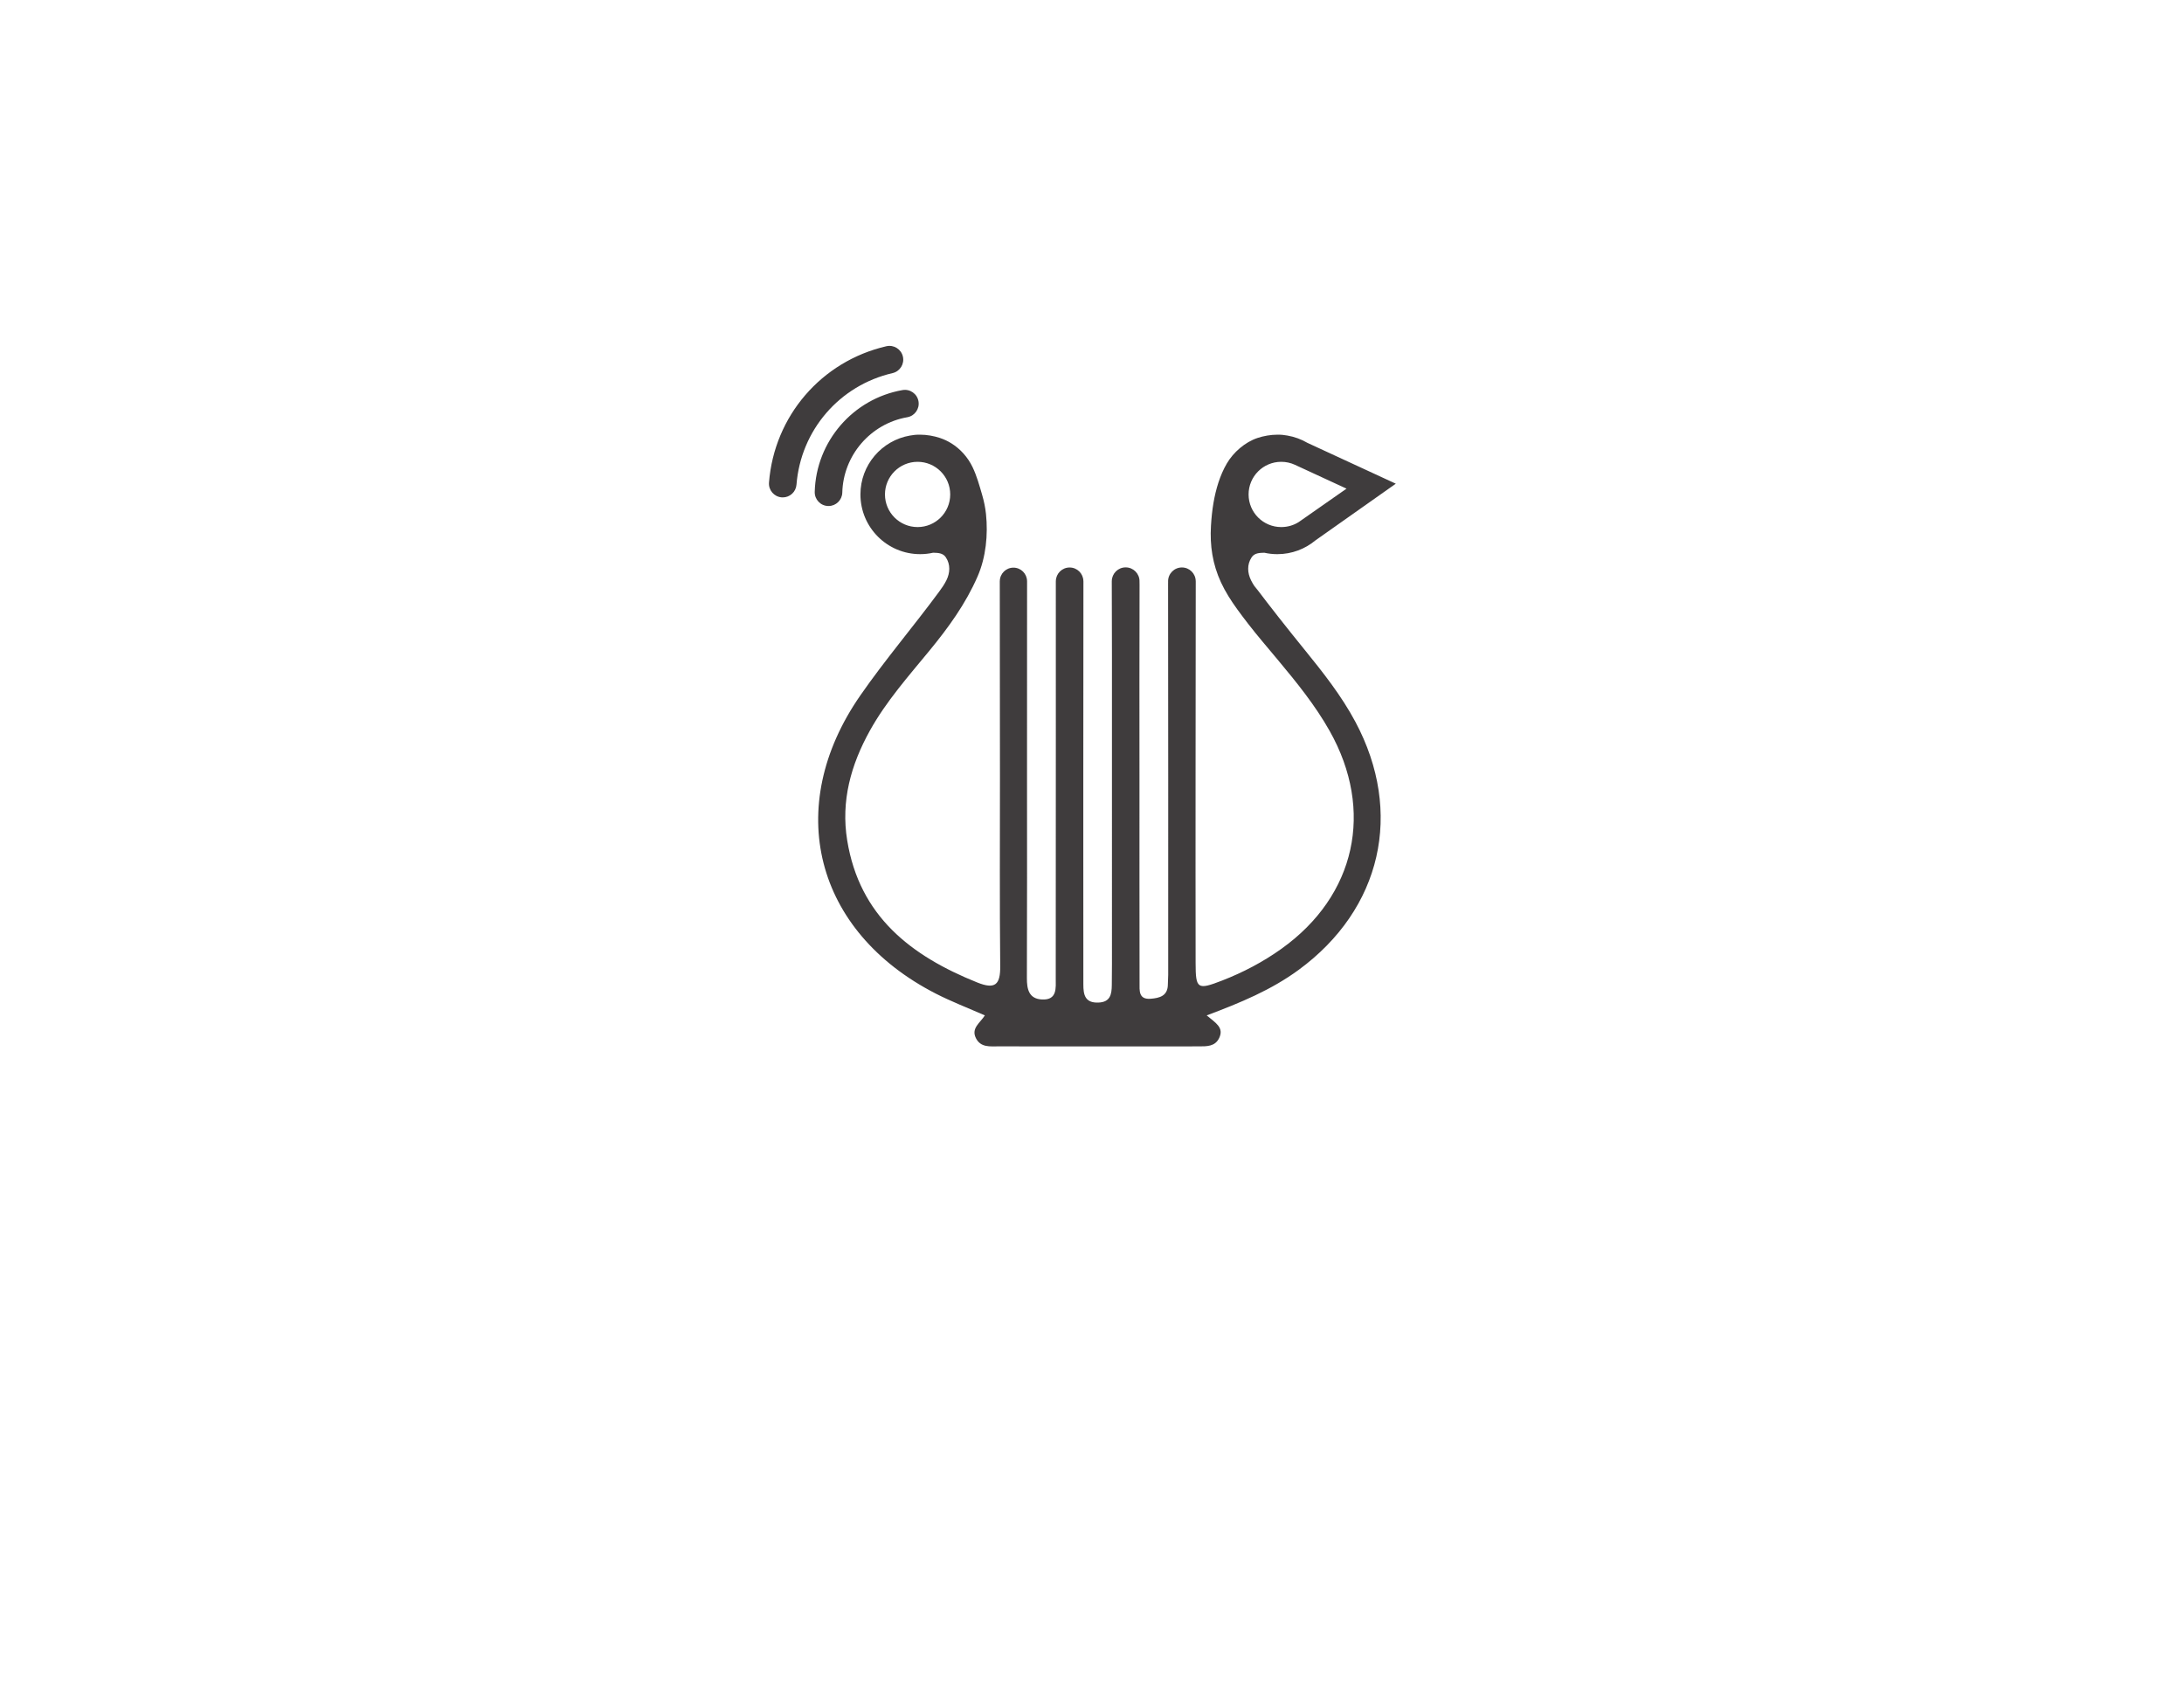 <?xml version="1.0" encoding="UTF-8" standalone="no"?>
<svg
   xmlns:dc="http://purl.org/dc/elements/1.1/"
   xmlns:cc="http://creativecommons.org/ns#"
   xmlns:rdf="http://www.w3.org/1999/02/22-rdf-syntax-ns#"
   xmlns:svg="http://www.w3.org/2000/svg"
   xmlns="http://www.w3.org/2000/svg"
   viewBox="0 0 1056 816"
   height="816"
   width="1056"
   xml:space="preserve"
   id="svg2"
   version="1.1"><defs
     id="defs6"><clipPath
       id="clipPath18"
       clipPathUnits="userSpaceOnUse"><path
         id="path16"
         d="M 0,612 H 792 V 0 H 0 Z" /></clipPath></defs><g
     transform="matrix(1.333,0,0,-1.333,0,816)"
     id="g10"><g
       id="g12"><g
         clip-path="url(#clipPath18)"
         id="g14"><g
           transform="translate(300.528,428.629)"
           id="g20"><path
             id="path22"
             style="fill:#3f3c3d;fill-opacity:1;fill-rule:nonzero;stroke:none"
             d="m 0,0 c -0.044,0 -0.087,0 -0.131,0.001 -2.761,0.072 -4.941,2.367 -4.87,5.128 0.471,18.266 13.866,33.794 31.852,36.921 2.721,0.471 5.31,-1.349 5.783,-4.07 0.472,-2.72 -1.349,-5.309 -4.07,-5.782 C 15.256,29.884 5.344,18.392 4.996,4.871 4.926,2.155 2.702,0 0,0" /></g><g
           transform="translate(283.927,431.753)"
           id="g24"><path
             id="path26"
             style="fill:#3f3c3d;fill-opacity:1;fill-rule:nonzero;stroke:none"
             d="m 0,0 c -0.132,0 -0.265,0.005 -0.398,0.016 -2.753,0.217 -4.809,2.625 -4.592,5.378 1.901,24.11 19.009,43.975 42.57,49.429 2.693,0.62 5.376,-1.053 5.999,-3.743 0.623,-2.69 -1.054,-5.376 -3.744,-5.999 C 20.543,40.615 6.536,24.35 4.979,4.607 4.772,1.988 2.583,0 0,0" /></g><g
           transform="translate(332.836,420.994)"
           id="g28"><path
             id="path30"
             style="fill:#3f3c3d;fill-opacity:1;fill-rule:evenodd;stroke:none"
             d="m 0,0 c -6.535,0 -11.833,5.298 -11.833,11.833 0,6.536 5.298,11.834 11.833,11.834 6.536,0 11.833,-5.298 11.833,-11.834 C 11.833,5.298 6.536,0 0,0 m 120.063,11.833 c 0,6.536 5.299,11.834 11.834,11.834 1.779,0 3.462,-0.381 4.976,-1.084 L 155.586,13.936 138.283,1.84 C 136.442,0.658 134.248,0 131.897,0 125.362,0 120.063,5.298 120.063,11.833 m 20.264,-56.26 c -6.205,7.659 -12.332,15.388 -18.26,23.263 l 1.516,-2.26 c -0.97,1.316 -1.901,2.646 -2.628,4.116 -1.325,2.684 -1.516,5.719 0.199,8.321 1.063,1.613 2.86,1.623 4.612,1.678 1.517,-0.336 3.091,-0.519 4.709,-0.519 5.265,0 10.089,1.88 13.844,5.002 l 29.14,20.558 -32.067,14.815 c -2.188,1.279 -4.618,2.188 -7.206,2.636 -1.186,0.231 -2.378,0.338 -3.562,0.318 -0.05,0.001 -0.099,0.004 -0.149,0.004 -2.364,0 -4.944,-0.448 -7.18,-1.193 -4.528,-1.509 -8.743,-5.185 -11.121,-9.247 -2.525,-4.312 -3.988,-9.334 -4.836,-14.232 -0.479,-2.767 -0.755,-5.583 -0.924,-8.386 -0.432,-7.165 0.594,-13.944 3.624,-20.487 0.808,-1.744 1.731,-3.433 2.741,-5.067 0.979,-1.582 2.019,-3.123 3.108,-4.63 1.288,-1.784 2.621,-3.536 3.965,-5.278 1.674,-2.17 3.412,-4.294 5.166,-6.401 1.847,-2.221 3.713,-4.426 5.564,-6.645 6.856,-8.22 13.605,-16.504 18.884,-25.88 16.276,-28.911 9.473,-59.739 -17.473,-79 -6.679,-4.774 -13.897,-8.569 -21.534,-11.532 -8.966,-3.478 -9.592,-3.07 -9.613,6.302 -0.051,22.801 -0.016,45.602 -0.016,68.402 0.006,23.083 0.064,69.248 0.064,69.248 l -0.001,0.938 h -0.008 c -0.045,2.731 -2.267,4.934 -5.008,4.934 -2.771,0 -5.017,-2.246 -5.017,-5.017 0,-0.039 0.011,-0.076 0.012,-0.115 -0.006,-0.257 -0.012,-0.516 -0.012,-0.766 0.064,-47.299 0.046,-94.597 0.041,-141.895 0,-1.125 -0.12,-2.25 -0.12,-3.374 0.004,-4.23 -2.977,-5.002 -6.233,-5.259 -4.45,-0.351 -4.031,3.018 -4.036,5.757 -0.047,24.494 -0.028,48.986 -0.028,73.481 -0.009,23.649 -0.047,47.298 0.03,70.948 0.001,0.372 -0.012,0.759 -0.024,1.144 0.001,0.032 0.01,0.062 0.01,0.094 0,2.779 -2.253,5.032 -5.031,5.032 -2.756,0 -4.989,-2.217 -5.026,-4.964 h -0.007 c 0.004,-8.87 0.061,-17.74 0.063,-26.608 0.009,-37.443 0.005,-74.885 0.001,-112.327 0,-2.533 -0.025,-5.066 -0.056,-7.599 -0.039,-3.326 -0.51,-6.193 -4.882,-6.343 -4.85,-0.166 -5.441,2.844 -5.437,6.588 0.015,15.765 -0.012,31.529 -0.019,47.295 -0.005,9.008 -0.001,18.017 -0.001,27.025 -10e-4,22.241 0.032,70.219 0.045,71.969 h -0.012 c -0.045,2.724 -2.26,4.921 -4.995,4.921 -2.735,0 -4.951,-2.197 -4.996,-4.921 H 50.14 v -0.08 c 0,-0.001 -10e-4,-0.002 -10e-4,-0.003 0,-0.001 10e-4,-0.002 10e-4,-0.003 -0.004,-3.229 0.029,-97 -0.029,-143.887 -0.005,-3.506 0.641,-8.067 -4.999,-7.782 -4.732,0.239 -5.486,3.696 -5.468,7.827 0.104,24.233 0.05,48.465 0.05,72.697 0,22.862 0.027,68.744 0.017,71.127 0,0.008 0.002,0.015 0.002,0.022 0,0.008 -0.003,0.015 -0.003,0.023 0,0.032 0,0.053 0,0.059 h -0.005 c -0.045,2.694 -2.235,4.866 -4.94,4.866 -2.706,0 -4.896,-2.172 -4.941,-4.866 h -0.011 c 0,-0.041 0.062,-47.48 0.062,-71.154 0.007,-22.832 -0.138,-45.664 0.096,-68.492 0.07,-6.707 -1.799,-8.565 -8.331,-5.943 -24.046,9.65 -42.715,24.06 -47.177,51.548 -2.32,14.296 1.35,27.403 8.221,39.777 5.919,10.661 14.003,19.744 21.69,29.111 6.804,8.29 13.046,16.865 17.394,26.849 3.026,6.951 3.823,15.132 3.037,22.63 -0.243,2.316 -0.721,4.62 -1.372,6.856 -0.988,3.391 -1.966,6.966 -3.501,10.156 -1.691,3.511 -4.375,6.553 -7.685,8.614 -1.302,0.81 -2.68,1.458 -4.135,1.943 -2.237,0.745 -4.817,1.193 -7.18,1.193 -0.051,0 -0.1,-0.003 -0.15,-0.004 -1.183,0.02 -2.375,-0.087 -3.561,-0.318 -10.197,-1.761 -17.956,-10.643 -17.956,-21.344 0,-11.966 9.7,-21.667 21.667,-21.667 1.617,0 3.192,0.183 4.708,0.519 1.752,-0.055 3.549,-0.065 4.612,-1.678 1.714,-2.602 1.524,-5.637 0.199,-8.321 -0.726,-1.47 -1.658,-2.8 -2.628,-4.116 -9.358,-12.695 -19.642,-24.73 -28.621,-37.677 -28.08,-40.49 -16.544,-85.581 27.341,-108.083 5.721,-2.932 11.761,-5.243 17.858,-7.931 -1.744,-2.748 -5.042,-4.635 -3.261,-8.224 1.73,-3.488 5.136,-3 8.166,-3.007 24.242,-0.042 48.483,-0.026 72.725,-0.004 2.831,0.004 5.851,-0.087 7.344,3.003 1.857,3.843 -1.29,5.517 -4.512,8.232 12.372,4.63 23.518,9.293 33.379,16.527 30.065,22.055 38.102,57.093 20.561,89.94 -5.076,9.506 -11.726,17.888 -18.476,26.221" /></g></g></g></g></svg>